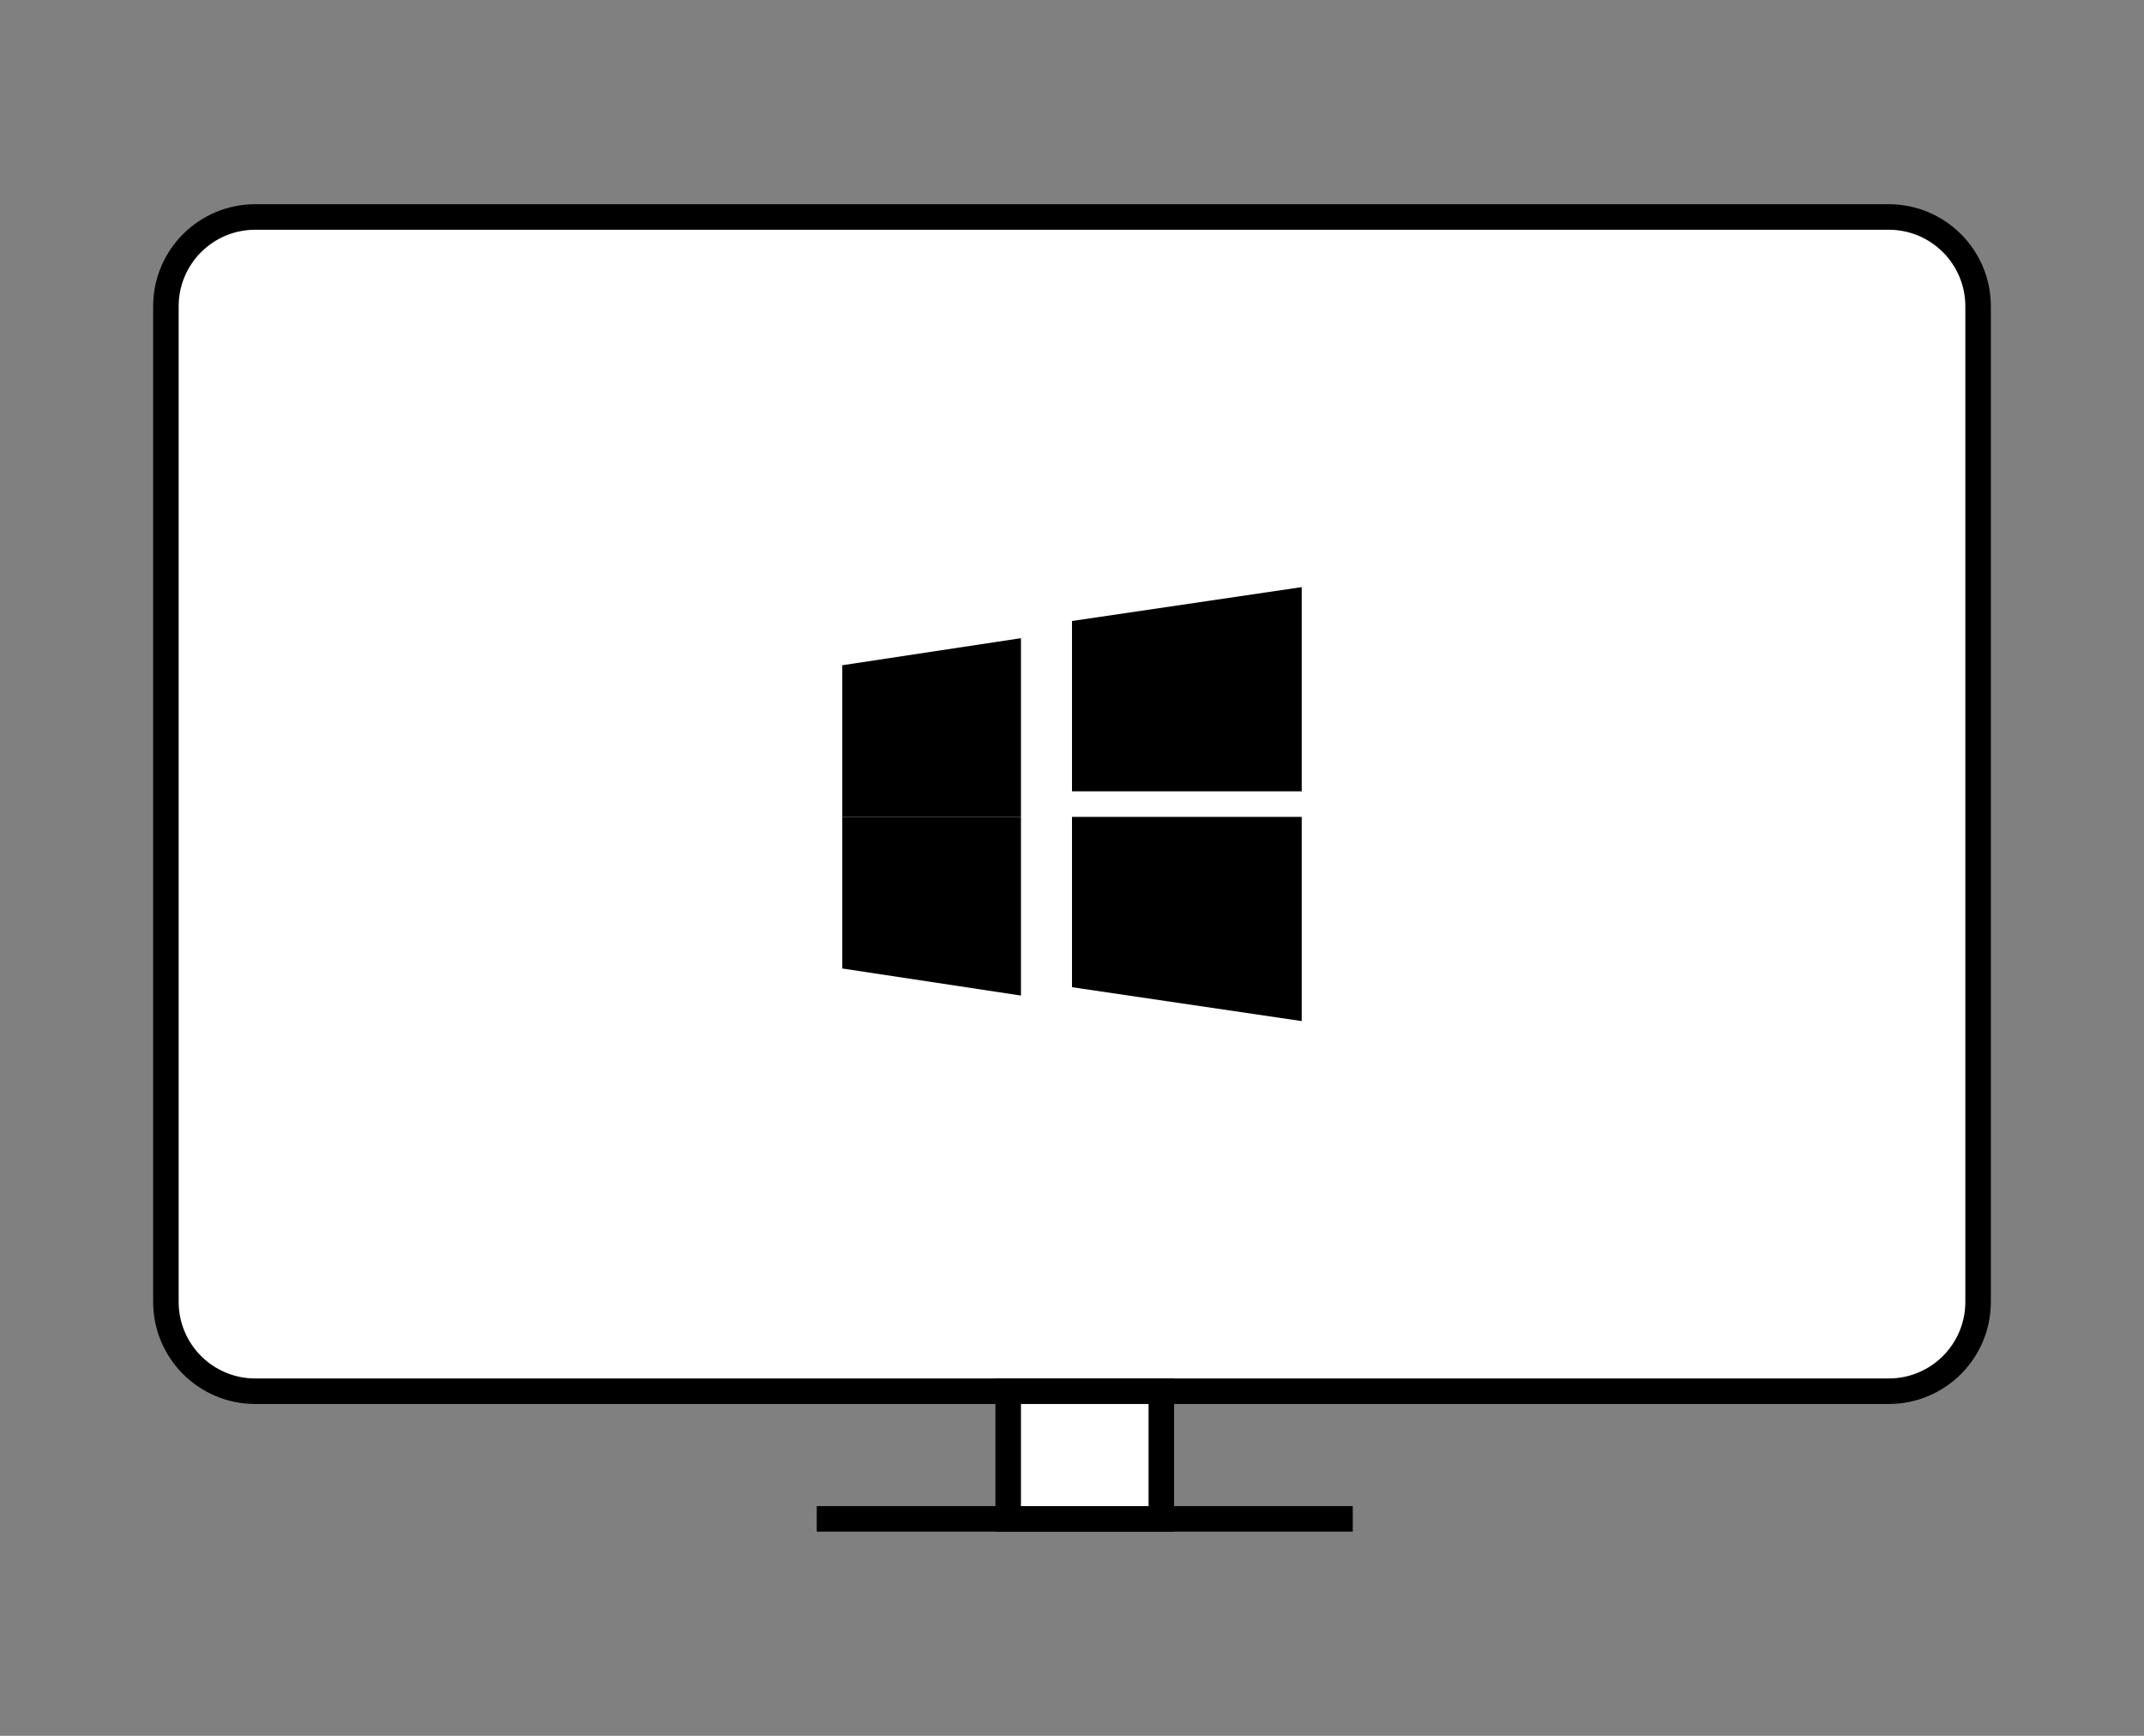 <svg fill="none" height="68" viewBox="0 0 84 68" width="84" xmlns="http://www.w3.org/2000/svg"><rect x="0" y="0" width="84" height="68" fill="#808080" stroke="none"/><path d="m32 59h21v1h-21z" fill="#000"/><path d="m10 8.5h64c1.933 0 3.5 1.567 3.5 3.5v39c0 1.933-1.567 3.5-3.5 3.5h-64c-1.933 0-3.5-1.567-3.5-3.5v-39c0-1.933 1.567-3.5 3.5-3.5z" fill="#fff" stroke="#000"/><g clip-rule="evenodd" fill="#000" fill-rule="evenodd"><path d="m40 39-7-1.06v-5.94h7z"/><path d="m40 32h-7v-5.94l7-1.06z"/><path d="m51 40-9-1.327v-6.673h9z"/><path d="m51 31h-9v-6.673l9-1.327z"/></g><path d="m39.5 54.5h6v5h-6z" fill="#fff" stroke="#000"/></svg>